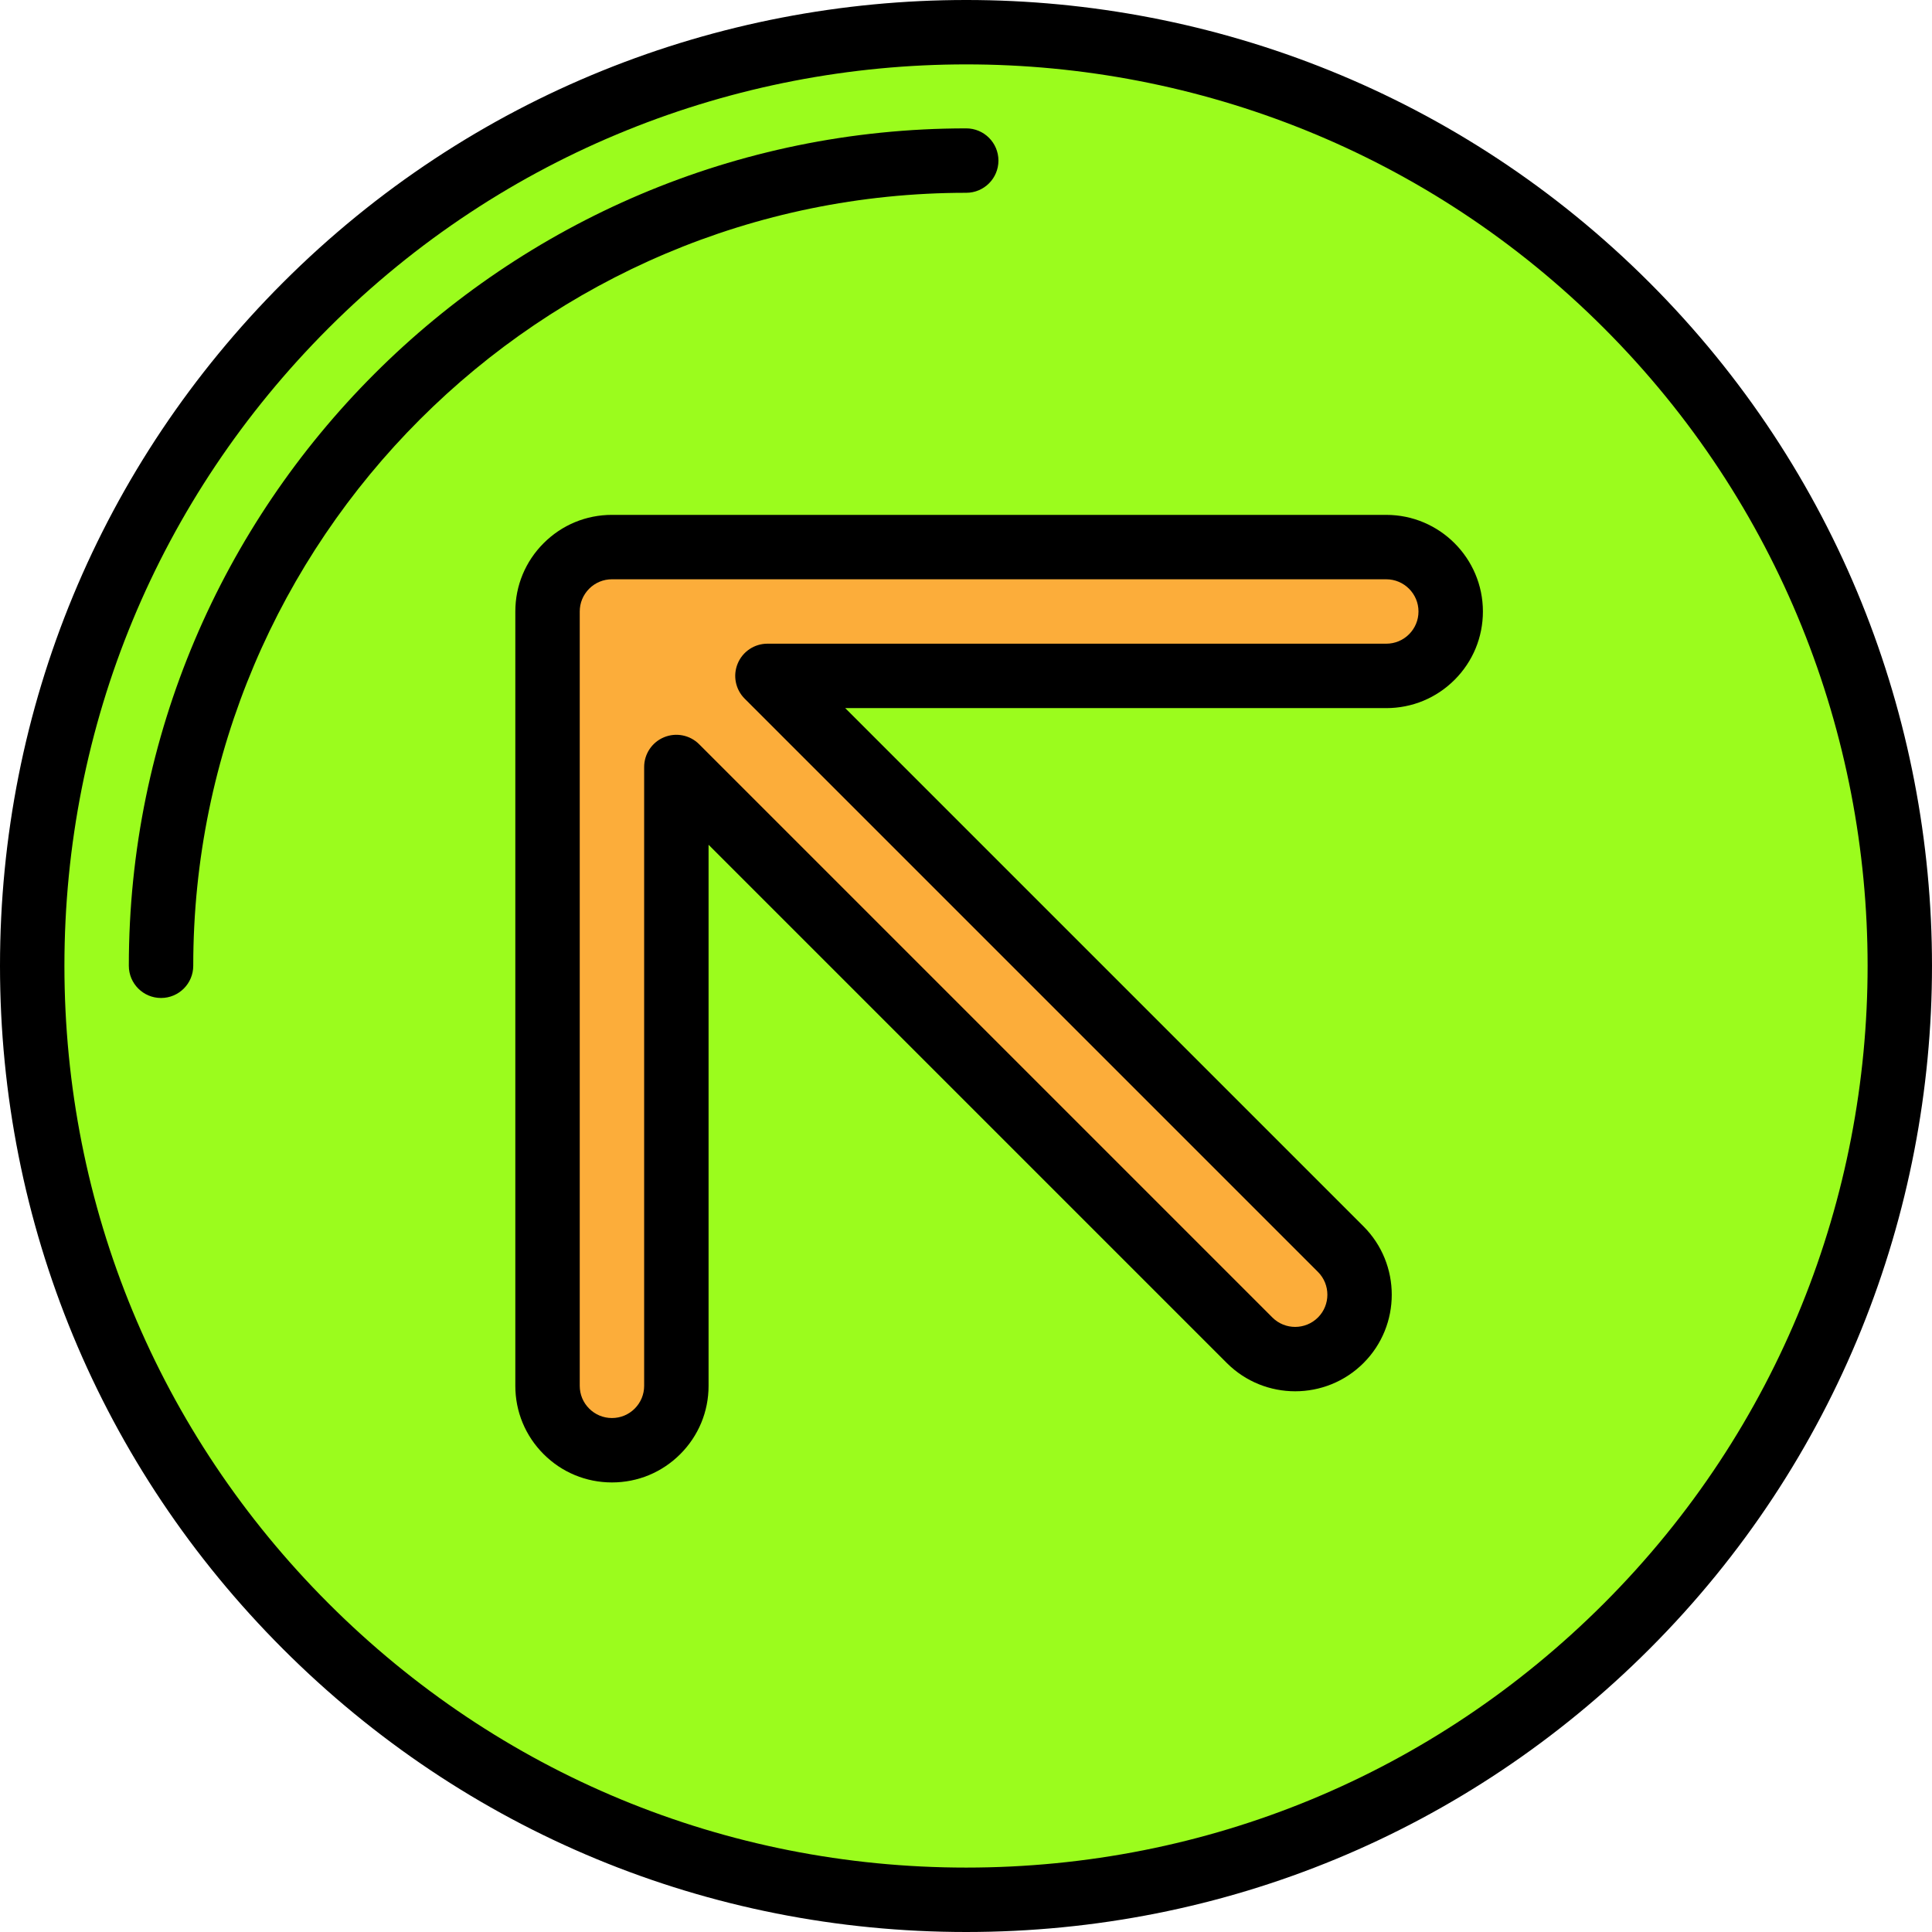 <?xml version="1.0" encoding="iso-8859-1"?>
<!-- Generator: Adobe Illustrator 19.0.0, SVG Export Plug-In . SVG Version: 6.00 Build 0)  -->
<svg version="1.1" id="Capa_1" xmlns="http://www.w3.org/2000/svg" xmlns:xlink="http://www.w3.org/1999/xlink" x="0px" y="0px"
	 viewBox="0 0 409.503 409.503" style="enable-background:new 0 0 409.503 409.503;" xml:space="preserve">
<ellipse style="fill:#9BFC1D;" cx="204.804" cy="204.697" rx="197.971" ry="197.971"/>
<path d="M204.8,409.503c-54.7,0-106.134-21.303-144.814-59.984S0,259.407,0,204.703C0,149.998,21.306,98.569,59.986,59.887
	c79.853-79.852,209.787-79.848,289.626,0c79.853,79.852,79.853,209.778,0,289.63C310.935,388.201,259.508,409.501,204.8,409.503z
	 M204.8,13.647c-48.947,0-97.893,18.632-135.159,55.895c-36.099,36.103-55.987,84.103-55.987,135.161
	c0,51.057,19.886,99.058,55.987,135.161c36.099,36.101,84.106,55.986,135.159,55.986c51.06-0.002,99.06-19.883,135.159-55.986
	c74.527-74.528,74.527-195.796,0-270.324C302.695,32.279,253.748,13.647,204.8,13.647z"/>
<path style="fill:#9BFC1D;" d="M204.8,34.036c-94.256,0-170.667,76.411-170.667,170.667"/>
<path d="M34.134,211.53c-3.773,0-6.827-3.057-6.827-6.827c0-97.871,79.619-177.493,177.493-177.493c3.773,0,6.827,3.057,6.827,6.827
	c0,3.77-3.053,6.827-6.827,6.827c-90.341,0-163.84,73.498-163.84,163.84C40.96,208.473,37.907,211.53,34.134,211.53z"/>
<path style="fill:#FCAD3A;" d="M129.71,115.956l164.123,0.002c7.54,0.002,13.65,6.112,13.652,13.652
	c0,7.542-6.113,13.655-13.655,13.655l-131.164-0.002l121.511,121.511c5.332,5.332,5.332,13.978,0,19.309
	c-5.332,5.332-13.978,5.332-19.309,0L143.36,162.576v131.161c0,7.542-6.113,13.655-13.655,13.655
	c-3.77-0.002-7.183-1.529-9.653-3.999c-2.47-2.47-3.997-5.883-3.999-9.653l0.002-164.125c0.002-3.622,1.437-7.095,3.999-9.656
	C122.616,117.395,126.089,115.958,129.71,115.956z"/>
<path d="M129.707,314.215L129.707,314.215c-5.48-0.002-10.621-2.133-14.486-6.002c-3.86-3.859-5.994-9.001-5.994-14.476V129.612
	c0-5.468,2.133-10.612,6.001-14.481c3.867-3.867,9.006-5.999,14.479-6.001l0,0l164.127,0.002
	c11.286,0.002,20.473,9.187,20.48,20.471c0,5.478-2.133,10.622-6.001,14.49c-3.867,3.867-9.013,5.997-14.486,5.997l0,0
	l-114.679-0.002l109.86,109.856c7.98,7.986,7.98,20.977,0,28.96c-7.98,7.982-20.973,7.992-28.967,0.003L150.187,179.055v114.678
	c0,5.472-2.133,10.615-6.001,14.483C140.319,312.083,135.18,314.215,129.707,314.215z M129.707,122.783
	c-1.819,0.002-3.54,0.71-4.826,1.999c-1.287,1.292-2,3.007-2,4.83v164.125c0,1.823,0.707,3.536,2,4.823
	c1.287,1.292,3,2.002,4.826,2.002c0.007,0,0.007,0,0.007,0c1.819,0,3.533-0.71,4.82-1.999c1.287-1.29,2-3.005,2-4.83V162.572
	c0-2.761,1.661-5.25,4.214-6.306c2.553-1.055,5.487-0.474,7.439,1.48l121.506,121.506c2.666,2.666,6.994,2.657,9.66-0.002
	c2.661-2.661,2.661-6.992,0-9.655L157.84,148.088c-1.954-1.952-2.54-4.888-1.48-7.438c1.053-2.551,3.546-4.215,6.306-4.215l0,0
	l131.161,0.002l0,0c1.826,0,3.546-0.71,4.833-2c1.287-1.289,2-3.004,2-4.826c0-3.76-3.067-6.825-6.827-6.825L129.707,122.783z"/>
<g>
</g>
<g>
</g>
<g>
</g>
<g>
</g>
<g>
</g>
<g>
</g>
<g>
</g>
<g>
</g>
<g>
</g>
<g>
</g>
<g>
</g>
<g>
</g>
<g>
</g>
<g>
</g>
<g>
</g>
</svg>
